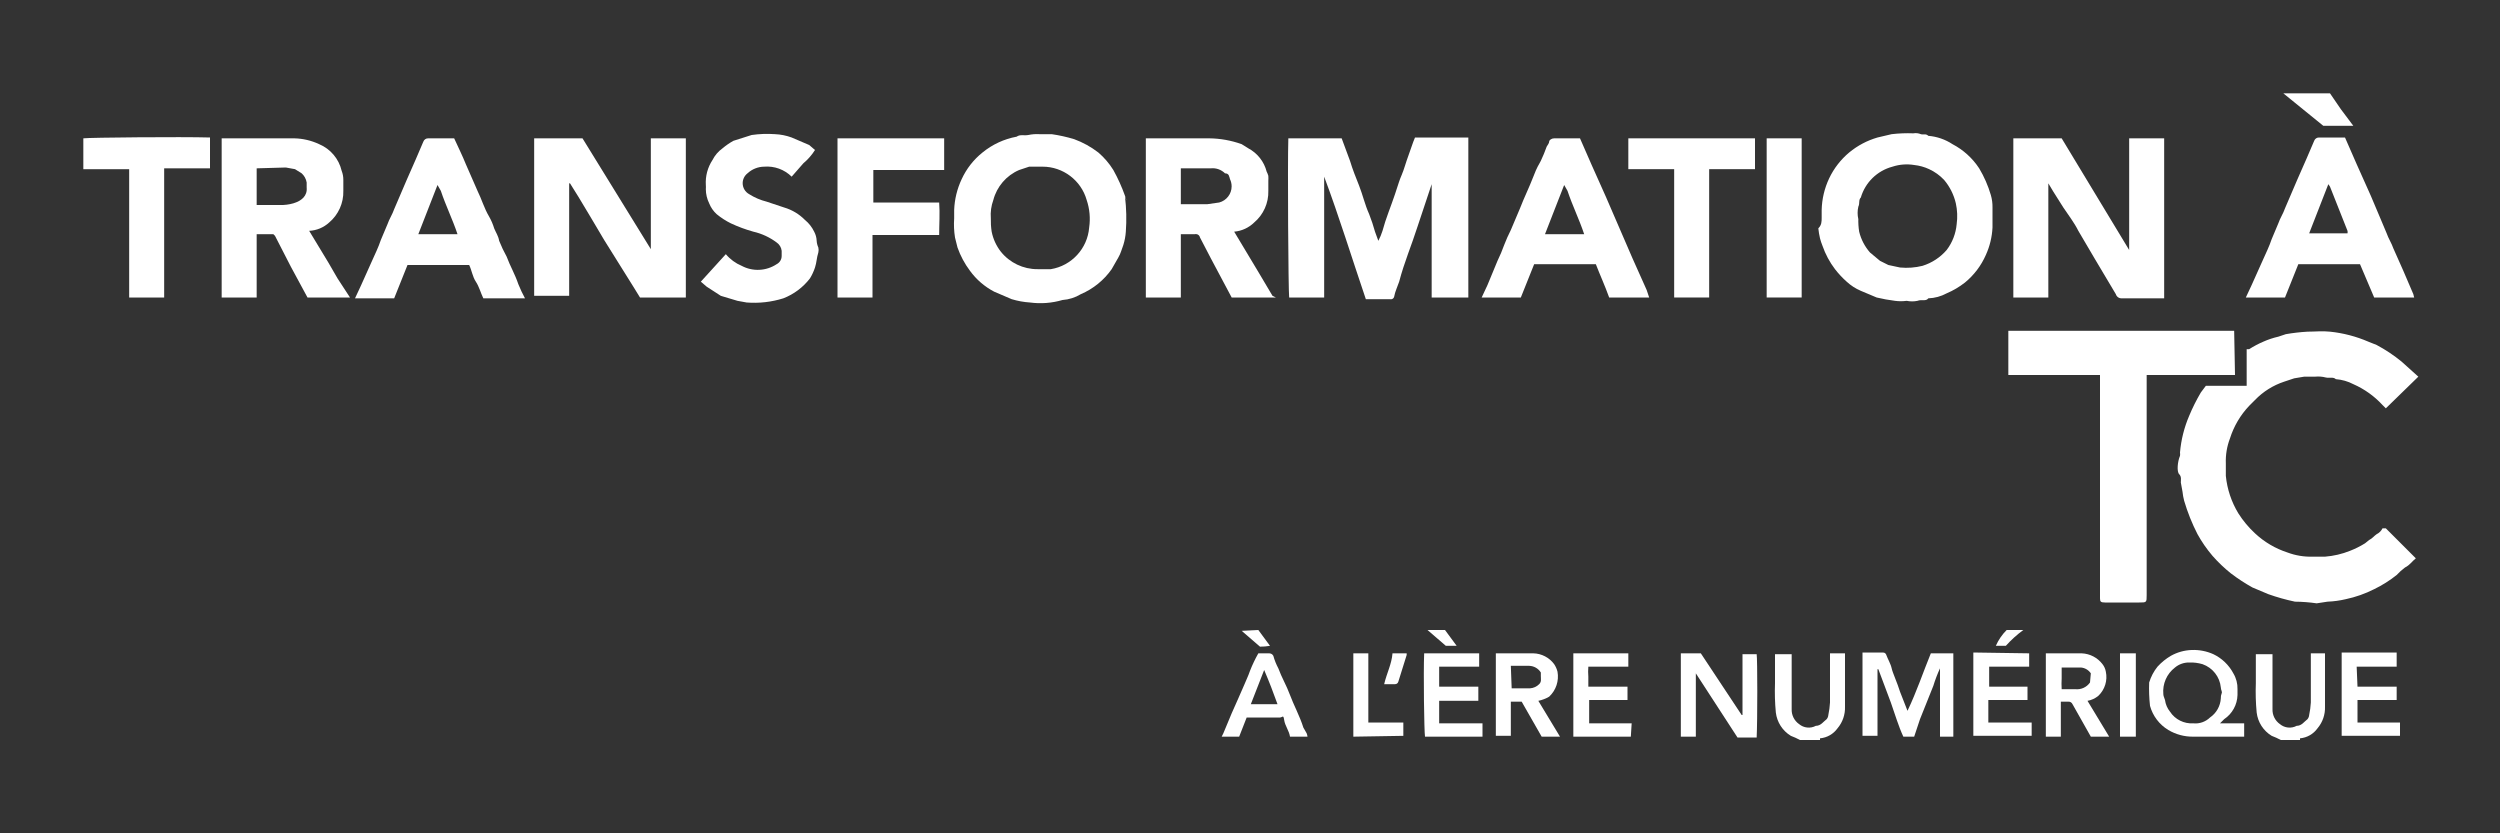 <?xml version="1.0" encoding="UTF-8" standalone="no"?>
<!DOCTYPE svg PUBLIC "-//W3C//DTD SVG 1.1//EN" "http://www.w3.org/Graphics/SVG/1.1/DTD/svg11.dtd">
<svg width="100%" height="100%" viewBox="0 0 300 100" version="1.1" xmlns="http://www.w3.org/2000/svg" xmlns:xlink="http://www.w3.org/1999/xlink" xml:space="preserve" xmlns:serif="http://www.serif.com/" style="fill-rule:evenodd;clip-rule:evenodd;stroke-linejoin:round;stroke-miterlimit:2;">
    <rect x="0" y="0" width="300" height="100" fill="#333333" stroke="none"/>
    <path d="M216,88.8C215.645,88.609 215.277,88.442 214.9,88.3C213.902,87.694 213.237,86.66 213.1,85.5C212.99,84.337 212.956,83.168 213,82L213,78.5L215,78.5L215,85.1C214.974,85.813 215.314,86.493 215.9,86.9C216.463,87.366 217.256,87.446 217.9,87.1C218.5,87.1 218.8,86.6 219.2,86.3C219.316,86.158 219.386,85.983 219.4,85.8C219.504,85.306 219.571,84.804 219.6,84.3L219.6,78.4L221.4,78.4L221.4,84.8C221.435,85.748 221.114,86.676 220.5,87.4C220.008,88.086 219.241,88.525 218.4,88.6L218.4,88.8L216,88.8Z" style="fill:white;fill-rule:nonzero;"/>
    <path d="M273.7,88.8C273.345,88.609 272.977,88.442 272.6,88.3C271.602,87.694 270.937,86.66 270.8,85.5C270.69,84.337 270.656,83.168 270.7,82L270.7,78.5L272.7,78.5L272.7,85.1C272.674,85.813 273.014,86.493 273.6,86.9C274.163,87.366 274.956,87.446 275.6,87.1C276.2,87.1 276.5,86.6 276.9,86.3C277.016,86.158 277.086,85.983 277.1,85.8C277.204,85.306 277.271,84.804 277.3,84.3L277.3,78.4L279,78.4L279,84.8C279.035,85.748 278.714,86.676 278.1,87.4C277.608,88.086 276.841,88.525 276,88.6L276,88.8L273.7,88.8Z" style="fill:white;fill-rule:nonzero;"/>
    <path d="M289.9,67C289.5,67.3 289.2,67.8 288.6,68.1C288.24,68.369 287.906,68.671 287.6,69C286.766,69.666 285.861,70.236 284.9,70.7C283.824,71.246 282.681,71.649 281.5,71.9C280.778,72.071 280.041,72.172 279.3,72.2L278,72.4C277.139,72.274 276.27,72.208 275.4,72.2C274.314,71.972 273.245,71.672 272.2,71.3L270.3,70.5C269.393,69.998 268.524,69.43 267.7,68.8C266.906,68.166 266.17,67.464 265.5,66.7C264.814,65.896 264.211,65.025 263.7,64.1C263.043,62.82 262.507,61.48 262.1,60.1C262.005,59.739 261.938,59.371 261.9,59L261.7,57.9C261.7,57.6 261.8,57.2 261.5,56.9C261.2,56.6 261.3,55.4 261.6,54.7C261.622,54.568 261.622,54.432 261.6,54.3C261.73,52.784 262.102,51.299 262.7,49.9C263.101,48.935 263.569,48 264.1,47.1L264.7,46.3L269.6,46.3L269.6,41.9L269.9,41.9C270.441,41.554 271.01,41.253 271.6,41C272.179,40.742 272.782,40.541 273.4,40.4L274.3,40.1C275.16,39.951 276.028,39.851 276.9,39.8C277.8,39.8 278.7,39.7 279.6,39.8C281.185,39.964 282.736,40.369 284.2,41L285.2,41.4C286.263,41.966 287.268,42.636 288.2,43.4L290.2,45.2L286.3,49L285.9,48.6C284.918,47.534 283.727,46.683 282.4,46.1C281.748,45.759 281.034,45.555 280.3,45.5C280,45.2 279.5,45.4 279.1,45.3C278.676,45.19 278.236,45.156 277.8,45.2L276.5,45.2L275.3,45.4L274.1,45.8C272.772,46.238 271.57,46.993 270.6,48L269.9,48.7C268.848,49.809 268.062,51.143 267.6,52.6C267.233,53.556 267.063,54.577 267.1,55.6L267.1,57.1C267.257,58.693 267.77,60.231 268.6,61.6C269.16,62.483 269.832,63.29 270.6,64C271.715,65.044 273.047,65.829 274.5,66.3C275.458,66.659 276.477,66.829 277.5,66.8L279,66.8C280.03,66.72 281.041,66.484 282,66.1C282.626,65.855 283.228,65.554 283.8,65.2L284.3,64.8C284.7,64.6 284.9,64.3 285.2,64.1C285.506,63.953 285.753,63.706 285.9,63.4L286.3,63.4L289.9,67Z" style="fill:white;fill-rule:nonzero;"/>
    <path d="M268.2,45L257.6,45L257.6,71.4C257.6,72.3 257.6,72.3 256.7,72.3L252.6,72.3C252.1,72.3 252,72.2 252,71.8L252,71.3L252,45L241,45L241,39.7L268.1,39.7L268.2,45Z" style="fill:white;fill-rule:nonzero;"/>
    <path d="M158.9,21.2L158.9,35.7L154.7,35.7C154.6,35 154.5,19.7 154.6,16.6L161,16.6L162,19.3C162.3,20.3 162.7,21.3 163.1,22.3C163.5,23.3 163.8,24.6 164.3,25.7C164.57,26.387 164.803,27.088 165,27.8L165.4,28.9C165.603,28.516 165.77,28.114 165.9,27.7C166.3,26.2 166.9,24.8 167.4,23.3C167.9,21.8 167.9,21.7 168.2,21C168.5,20.3 168.7,19.5 169,18.7C169.3,17.9 169.5,17.2 169.8,16.5L176.2,16.5L176.2,35.7L171.8,35.7L171.8,21.5L172,21.5L170.1,27.2C169.4,29.4 168.5,31.5 167.9,33.8C167.7,34.4 167.4,35 167.3,35.6C167.26,35.783 167.097,35.915 166.909,35.915C166.872,35.915 166.835,35.91 166.8,35.9L163.9,35.9C162.2,30.9 160.7,26 158.9,21.2Z" style="fill:white;fill-rule:nonzero;"/>
    <path d="M78.1,16.6L82.3,16.6L82.3,35.7L76.8,35.7L76,34.4L72.5,28.8L70.9,26.1L69.4,23.6L68.4,22L68.3,22L68.3,35.5L64.1,35.5L64.1,16.6L69.9,16.6L78.1,29.9L78.1,16.6Z" style="fill:white;fill-rule:nonzero;"/>
    <path d="M259.7,35.8L254.6,35.8C254.281,35.813 253.991,35.606 253.9,35.3L251.4,31.1L249.4,27.7C248.9,26.7 248.2,25.8 247.6,24.9L246.4,23L245.8,22L245.8,35.7L241.6,35.7L241.6,16.6L247.4,16.6L255.5,30L255.5,16.6L259.7,16.6L259.7,35.8Z" style="fill:white;fill-rule:nonzero;"/>
    <path d="M114.5,26.2L114.5,25.2C114.547,23.919 114.853,22.66 115.4,21.5C115.972,20.253 116.829,19.157 117.9,18.3C119.085,17.332 120.495,16.679 122,16.4C122.4,16.1 122.9,16.3 123.4,16.2C123.827,16.109 124.264,16.075 124.7,16.1L126.2,16.1C127.114,16.232 128.016,16.433 128.9,16.7C129.943,17.082 130.92,17.622 131.8,18.3C132.503,18.904 133.111,19.612 133.6,20.4C134.151,21.393 134.62,22.43 135,23.5C135.38,24.57 135,23.6 135,23.6C135.168,24.994 135.202,26.4 135.1,27.8C135.063,28.343 134.963,28.88 134.8,29.4C134.6,29.9 134.5,30.4 134.2,30.9L133.4,32.3C132.47,33.625 131.188,34.664 129.7,35.3C129.033,35.705 128.279,35.945 127.5,36C126.235,36.372 124.907,36.475 123.6,36.3C122.854,36.252 122.115,36.118 121.4,35.9L119.3,35C118.154,34.401 117.161,33.545 116.4,32.5C115.76,31.649 115.254,30.705 114.9,29.7C114.8,29.3 114.7,28.9 114.6,28.5C114.479,27.74 114.446,26.968 114.5,26.2ZM118.9,26.2C118.886,26.735 118.919,27.271 119,27.8C119.174,28.675 119.551,29.497 120.1,30.2C121.168,31.534 122.791,32.309 124.5,32.3L126.1,32.3C128.594,31.894 130.503,29.819 130.7,27.3C130.862,26.192 130.759,25.061 130.4,24C129.73,21.637 127.556,19.996 125.1,20L123.5,20L122.3,20.4C120.767,21.056 119.621,22.387 119.2,24C118.943,24.703 118.84,25.454 118.9,26.2Z" style="fill:white;fill-rule:nonzero;"/>
    <path d="M218.6,26.1L218.6,25.2C218.631,23.884 218.937,22.59 219.5,21.4C220.068,20.206 220.887,19.149 221.9,18.3C222.899,17.474 224.056,16.862 225.3,16.5L227,16.1C227.863,16 228.732,15.966 229.6,16C229.903,15.946 230.216,15.981 230.5,16.1C230.8,16.2 231.1,16 231.4,16.3C232.435,16.385 233.432,16.729 234.3,17.3C235.596,17.979 236.697,18.977 237.5,20.2C238.1,21.203 238.571,22.278 238.9,23.4C239.042,23.887 239.11,24.393 239.1,24.9L239.1,27.3C239.045,28.441 238.774,29.561 238.3,30.6C237.738,31.881 236.881,33.012 235.8,33.9C235.127,34.428 234.387,34.866 233.6,35.2C232.923,35.567 232.17,35.772 231.4,35.8C231.1,36.2 230.6,35.9 230.1,36.1C229.671,36.189 229.229,36.189 228.8,36.1C228.335,36.163 227.865,36.163 227.4,36.1C226.66,36.007 225.926,35.873 225.2,35.7L223.3,34.9C222.674,34.634 222.099,34.262 221.6,33.8C221.088,33.344 220.619,32.842 220.2,32.3C219.555,31.452 219.049,30.507 218.7,29.5C218.581,29.207 218.48,28.906 218.4,28.6C218.308,28.205 218.241,27.804 218.2,27.4C218.6,27 218.6,26.6 218.6,26.1ZM223,26.2C222.983,26.735 223.016,27.271 223.1,27.8C223.325,28.726 223.771,29.584 224.4,30.3L225.6,31.3L226.6,31.8L228,32.1C228.905,32.187 229.818,32.12 230.7,31.9C231.825,31.55 232.83,30.892 233.6,30C234.284,29.1 234.7,28.026 234.8,26.9C234.915,26.067 234.881,25.221 234.7,24.4C234.461,23.369 233.981,22.41 233.3,21.6C232.789,21.055 232.178,20.613 231.5,20.3C230.932,20.035 230.323,19.867 229.7,19.8C228.83,19.657 227.938,19.726 227.1,20C225.275,20.483 223.831,21.889 223.3,23.7C223,24 223.2,24.4 223,24.8C222.885,25.293 222.885,25.807 223,26.3L223,26.2Z" style="fill:white;fill-rule:nonzero;"/>
    <path d="M26.6,16.6L35.3,16.6C36.338,16.62 37.36,16.859 38.3,17.3C39.66,17.871 40.666,19.063 41,20.5C41.137,20.85 41.205,21.224 41.2,21.6L41.2,22.9C41.241,24.358 40.614,25.758 39.5,26.7C38.843,27.305 37.992,27.659 37.1,27.7L39.4,31.5L40.5,33.4L42,35.7L36.9,35.7L34.9,32L33,28.3L32.8,28.1L30.8,28.1L30.8,35.7L26.6,35.7L26.6,16.6ZM30.8,20.2L30.8,24.6L33.6,24.6C34.14,24.617 34.68,24.549 35.2,24.4C36.2,24.1 36.9,23.5 36.8,22.5C36.811,22.3 36.811,22.1 36.8,21.9C36.73,21.476 36.519,21.088 36.2,20.8L35.4,20.3L34.3,20.1L30.8,20.2Z" style="fill:white;fill-rule:nonzero;"/>
    <path d="M153.1,35.7L147.8,35.7L145.3,31L144,28.5C143.957,28.263 143.749,28.088 143.508,28.088C143.472,28.088 143.435,28.092 143.4,28.1L141.7,28.1L141.7,35.7L137.5,35.7L137.5,16.6L145.1,16.6C146.43,16.614 147.748,16.85 149,17.3L149.8,17.8C150.895,18.381 151.694,19.399 152,20.6C152.084,20.759 152.152,20.927 152.2,21.1C152.212,21.3 152.212,21.5 152.2,21.7L152.2,22.9C152.241,24.358 151.614,25.758 150.5,26.7C149.852,27.334 149.003,27.724 148.1,27.8L151.1,32.8L152.7,35.5L153.1,35.7ZM141.7,24.5L144.9,24.5L146.3,24.3C147.178,24.071 147.796,23.272 147.796,22.364C147.796,22.065 147.729,21.77 147.6,21.5C147.5,21.2 147.5,20.8 147,20.8C146.553,20.355 145.928,20.134 145.3,20.2L141.7,20.2L141.7,24.5Z" style="fill:white;fill-rule:nonzero;"/>
    <path d="M54.5,16.6C55,17.7 55.5,18.7 55.9,19.7L57.3,22.9C57.8,23.9 58.1,25 58.7,26C58.952,26.443 59.153,26.912 59.3,27.4C59.5,27.9 59.8,28.3 59.9,28.9C60.16,29.552 60.46,30.186 60.8,30.8C61.2,31.9 61.8,32.9 62.2,34.1C62.434,34.682 62.701,35.249 63,35.8L58,35.8C57.7,35.2 57.5,34.4 57.1,33.8C56.7,33.2 56.6,32.4 56.3,31.8L48.9,31.8L47.3,35.8L42.6,35.8L43.3,34.3L44.6,31.4C45,30.5 45.4,29.7 45.7,28.8L46.5,26.9C46.7,26.3 47.1,25.7 47.3,25.1L48.8,21.6L49.9,19.1L50.8,17C50.888,16.749 51.134,16.585 51.4,16.6L54.5,16.6ZM50.2,28.1L54.9,28.1C54.3,26.3 53.5,24.7 52.9,22.9L52.5,22.2L50.2,28.1Z" style="fill:white;fill-rule:nonzero;"/>
    <path d="M182.5,35.7L177.8,35.7L178.5,34.2L179.7,31.3C180.001,30.682 180.268,30.047 180.5,29.4C180.735,28.786 181.002,28.186 181.3,27.6L182.4,25C182.9,23.7 183.5,22.5 184,21.2C184.5,19.9 184.6,19.9 184.9,19.3C185.162,18.746 185.396,18.178 185.6,17.6C185.7,17.4 185.9,17.2 185.9,17C185.9,16.8 186.2,16.6 186.5,16.6L189.6,16.6L191,19.8L192.7,23.6L195.9,31L197.6,34.8L197.9,35.7L193.1,35.7C192.6,34.3 192,33 191.5,31.7L184.1,31.7L182.5,35.7ZM187.7,22.2L185.4,28.1L190.1,28.1C189.5,26.3 188.7,24.7 188.1,22.9L187.7,22.2Z" style="fill:white;fill-rule:nonzero;"/>
    <path d="M289.7,35.7L284.9,35.7L283.2,31.7L275.8,31.7L274.2,35.7L269.5,35.7L270.2,34.2L271.5,31.3C271.9,30.4 272.3,29.6 272.6,28.7L273.4,26.8C273.6,26.2 274,25.6 274.2,25L275.7,21.5L276.8,19L277.7,16.9C277.788,16.649 278.034,16.485 278.3,16.5L281.4,16.5L282.8,19.7L284.5,23.5L285.6,26.1L286.4,28C286.6,28.6 287,29.2 287.2,29.8L288.4,32.5C288.8,33.4 289.2,34.4 289.6,35.3L289.7,35.7ZM277.1,28L281.7,28C281.722,27.901 281.722,27.799 281.7,27.7L279.6,22.4L279.4,22.1L277.1,28Z" style="fill:white;fill-rule:nonzero;"/>
    <path d="M84.1,33.8L87.1,30.5C87.613,31.112 88.264,31.592 89,31.9C90.328,32.61 91.945,32.533 93.2,31.7C93.574,31.509 93.808,31.12 93.8,30.7L93.8,30.1C93.755,29.695 93.536,29.33 93.2,29.1C92.368,28.475 91.414,28.032 90.4,27.8C89.474,27.541 88.571,27.207 87.7,26.8C87.093,26.5 86.522,26.131 86,25.7C85.605,25.341 85.297,24.896 85.1,24.4C84.84,23.871 84.703,23.29 84.7,22.7C84.713,22.534 84.713,22.366 84.7,22.2C84.634,21.14 84.915,20.087 85.5,19.2C85.782,18.644 86.194,18.164 86.7,17.8C87.104,17.46 87.54,17.159 88,16.9L90.2,16.2C91.127,16.067 92.066,16.033 93,16.1C93.683,16.129 94.358,16.264 95,16.5L97.1,17.4L97.8,18C97.419,18.602 96.947,19.142 96.4,19.6L95,21.2C94.128,20.338 92.922,19.899 91.7,20C90.958,20.01 90.244,20.295 89.7,20.8C89.335,21.084 89.12,21.522 89.12,21.984C89.12,22.532 89.42,23.037 89.9,23.3C90.548,23.71 91.257,24.014 92,24.2L94.1,24.9C95.047,25.179 95.908,25.695 96.6,26.4C97.065,26.78 97.44,27.258 97.7,27.8C97.883,28.139 97.986,28.515 98,28.9C98.018,29.177 98.086,29.448 98.2,29.7C98.247,29.897 98.247,30.103 98.2,30.3C98,30.9 98,31.5 97.8,32.1C97.65,32.555 97.449,32.991 97.2,33.4C96.374,34.478 95.267,35.309 94,35.8C92.579,36.245 91.085,36.415 89.6,36.3L88.5,36.1L86.5,35.5L84.8,34.4L84.1,33.8Z" style="fill:white;fill-rule:nonzero;"/>
    <path d="M104.8,20.4L104.8,24.3L112.7,24.3C112.8,25.6 112.7,26.9 112.7,28.2L104.7,28.2L104.7,35.7L100.5,35.7L100.5,16.6L113.3,16.6L113.3,20.4L104.8,20.4Z" style="fill:white;fill-rule:nonzero;"/>
    <path d="M15.5,20.3L10,20.3L10,16.6C10.7,16.5 21.8,16.4 25.2,16.5L25.2,20.2L19.7,20.2L19.7,35.7L15.5,35.7L15.5,20.3Z" style="fill:white;fill-rule:nonzero;"/>
    <path d="M210.6,16.6L210.6,20.3L205.1,20.3L205.1,35.7L200.9,35.7L200.9,20.3L195.4,20.3L195.4,16.6L210.6,16.6Z" style="fill:white;fill-rule:nonzero;"/>
    <rect x="212" y="16.6" width="4.2" height="19.1" style="fill:white;fill-rule:nonzero;"/>
    <path d="M231.7,78.4L234.4,78.4L234.4,88.4L232.8,88.4L232.8,80.2C232.487,80.881 232.22,81.583 232,82.3L230.4,86.3L229.7,88.4L228.4,88.4C227.8,87.1 227.4,85.7 226.9,84.3L225.4,80.3L225.3,80.3L225.3,88.3L223.5,88.3L223.5,78.3L225.9,78.3C226.2,78.3 226.3,78.4 226.4,78.7C226.5,79 226.9,79.7 227,80.2C227.1,80.7 227.7,82 228,83L228.9,85.3C230,83 230.8,80.6 231.7,78.4Z" style="fill:white;fill-rule:nonzero;"/>
    <path d="M266.4,86.8L269.3,86.8L269.3,88.4L263.2,88.4C262.145,88.416 261.107,88.139 260.2,87.6C259.122,86.952 258.334,85.913 258,84.7C257.9,83.77 257.866,82.835 257.9,81.9C258.11,81.209 258.449,80.564 258.9,80C259.365,79.489 259.905,79.051 260.5,78.7C261.265,78.271 262.123,78.03 263,78C263.894,77.964 264.784,78.135 265.6,78.5C266.626,78.989 267.467,79.796 268,80.8C268.345,81.373 268.518,82.032 268.5,82.7L268.5,83.4C268.469,84.568 267.872,85.651 266.9,86.3L266.4,86.8ZM263.2,86.8C263.937,86.875 264.67,86.618 265.2,86.1C265.965,85.576 266.446,84.726 266.5,83.8C266.489,83.595 266.523,83.39 266.6,83.2C266.7,83 266.5,82.8 266.5,82.5C266.377,81.219 265.515,80.123 264.3,79.7C263.781,79.547 263.241,79.48 262.7,79.5C262.08,79.491 261.477,79.704 261,80.1C260.014,80.853 259.483,82.065 259.6,83.3C259.6,83.5 259.7,83.7 259.8,84C259.867,84.513 260.075,84.998 260.4,85.4C261.011,86.337 262.084,86.873 263.2,86.8Z" style="fill:white;fill-rule:nonzero;"/>
    <path d="M203.5,88.4L201.7,88.4L201.7,78.4L204.1,78.4L209,85.8L209.1,85.8L209.1,78.5L210.8,78.5C210.9,79.1 210.9,86.5 210.8,88.5L208.5,88.5L203.5,80.8L203.5,88.4Z" style="fill:white;fill-rule:nonzero;"/>
    <path d="M184.6,84.1L187.2,88.4L185,88.4L182.6,84.2L181.3,84.2L181.3,88.3L179.5,88.3L179.5,78.4L184,78.4C184.989,78.423 185.913,78.904 186.5,79.7C186.684,79.975 186.819,80.279 186.9,80.6C187.098,81.704 186.721,82.836 185.9,83.6C185.497,83.836 185.058,84.005 184.6,84.1ZM181.4,82.6L183.6,82.6C184.015,82.574 184.407,82.396 184.7,82.1C185,81.8 184.9,81.5 184.9,81.1L184.9,80.7C184.598,80.215 184.071,79.914 183.5,79.9L181.3,79.9L181.4,82.6Z" style="fill:white;fill-rule:nonzero;"/>
    <path d="M250.5,84.1L253.1,88.4L250.9,88.4L248.7,84.5C248.615,84.304 248.413,84.182 248.2,84.2L247.3,84.2L247.3,88.4L245.5,88.4L245.5,78.4L249.8,78.4C250.785,78.438 251.703,78.915 252.3,79.7C252.506,79.962 252.644,80.271 252.7,80.6C252.926,81.656 252.584,82.757 251.8,83.5C251.426,83.809 250.978,84.016 250.5,84.1ZM250.9,80.8C250.628,80.396 250.185,80.138 249.7,80.1L247.4,80.1L247.4,81.4C247.374,81.833 247.374,82.267 247.4,82.7L249,82.7C249.701,82.789 250.396,82.48 250.8,81.9L250.9,80.8Z" style="fill:white;fill-rule:nonzero;"/>
    <path d="M177.4,84.1L172.7,84.1L172.7,86.8L177.9,86.8L177.9,88.4L171,88.4C170.9,87.8 170.8,80.8 170.9,78.4L177.5,78.4L177.5,80L172.7,80L172.7,82.4L177.4,82.4L177.4,84.1Z" style="fill:white;fill-rule:nonzero;"/>
    <path d="M195.7,88.4L188.8,88.4L188.8,78.4L195.4,78.4L195.4,80L190.6,80C190.567,80.399 190.567,80.801 190.6,81.2L190.6,82.4L195.3,82.4L195.3,84L190.7,84L190.7,86.8L195.8,86.8L195.7,88.4Z" style="fill:white;fill-rule:nonzero;"/>
    <path d="M243.5,78.4L243.5,80L238.7,80L238.7,82.4L243.3,82.4L243.3,84L238.6,84L238.6,86.7L243.8,86.7L243.8,88.3L236.8,88.3L236.8,78.3L243.5,78.4Z" style="fill:white;fill-rule:nonzero;"/>
    <path d="M282.9,82.4L287.6,82.4L287.6,84L282.9,84L282.9,86.7L288,86.7L288,88.3L281,88.3L281,78.3L287.6,78.3L287.6,80L282.8,80L282.9,82.4Z" style="fill:white;fill-rule:nonzero;"/>
    <path d="M151,78.4L152.3,78.4C152.5,78.4 152.7,78.5 152.8,78.7C152.944,79.221 153.145,79.724 153.4,80.2C153.8,81.3 154.4,82.3 154.8,83.4C155.2,84.5 156,86 156.4,87.3L156.8,88C156.85,88.128 156.884,88.263 156.9,88.4L154.8,88.4C154.7,87.7 154.2,87.1 154.1,86.4C154,85.7 153.9,86.1 153.6,86.1L149.6,86.1L148.7,88.4L146.6,88.4L146.8,88L147.8,85.6L148.6,83.8C148.8,83.3 149.1,82.7 149.3,82.2C149.5,81.7 149.8,81.1 150,80.5C150.284,79.777 150.618,79.076 151,78.4ZM153.3,84.5C152.8,83.1 152.3,81.8 151.7,80.4L150.1,84.5L153.3,84.5Z" style="fill:white;fill-rule:nonzero;"/>
    <path d="M162.4,88.4L162.4,78.4L164.2,78.4L164.2,86.7L168.4,86.7L168.4,88.3L162.4,88.4Z" style="fill:white;fill-rule:nonzero;"/>
    <rect x="254.4" y="78.4" width="1.9" height="10" style="fill:white;fill-rule:nonzero;"/>
    <path d="M282.4,15.1L278.8,15.1L274,11.2L279.6,11.2L280.9,13.1L282.4,15.1Z" style="fill:white;fill-rule:nonzero;"/>
    <path d="M167.1,78.4L168.8,78.4C168.81,78.466 168.81,78.534 168.8,78.6L167.8,81.8C167.753,81.981 167.586,82.106 167.4,82.1L166.1,82.1C166.4,80.8 167,79.7 167.1,78.4Z" style="fill:white;fill-rule:nonzero;"/>
    <path d="M151,75.6L152.4,77.5C152.003,77.567 151.602,77.6 151.2,77.6L149,75.7L151,75.6Z" style="fill:white;fill-rule:nonzero;"/>
    <path d="M173.4,75.6L174.8,77.5L173.5,77.5L171.3,75.6L173.4,75.6Z" style="fill:white;fill-rule:nonzero;"/>
    <path d="M240.8,75.6L242.8,75.6C242.036,76.159 241.332,76.795 240.7,77.5L239.5,77.5C239.811,76.791 240.252,76.147 240.8,75.6Z" style="fill:white;fill-rule:nonzero;"/>
</svg>
